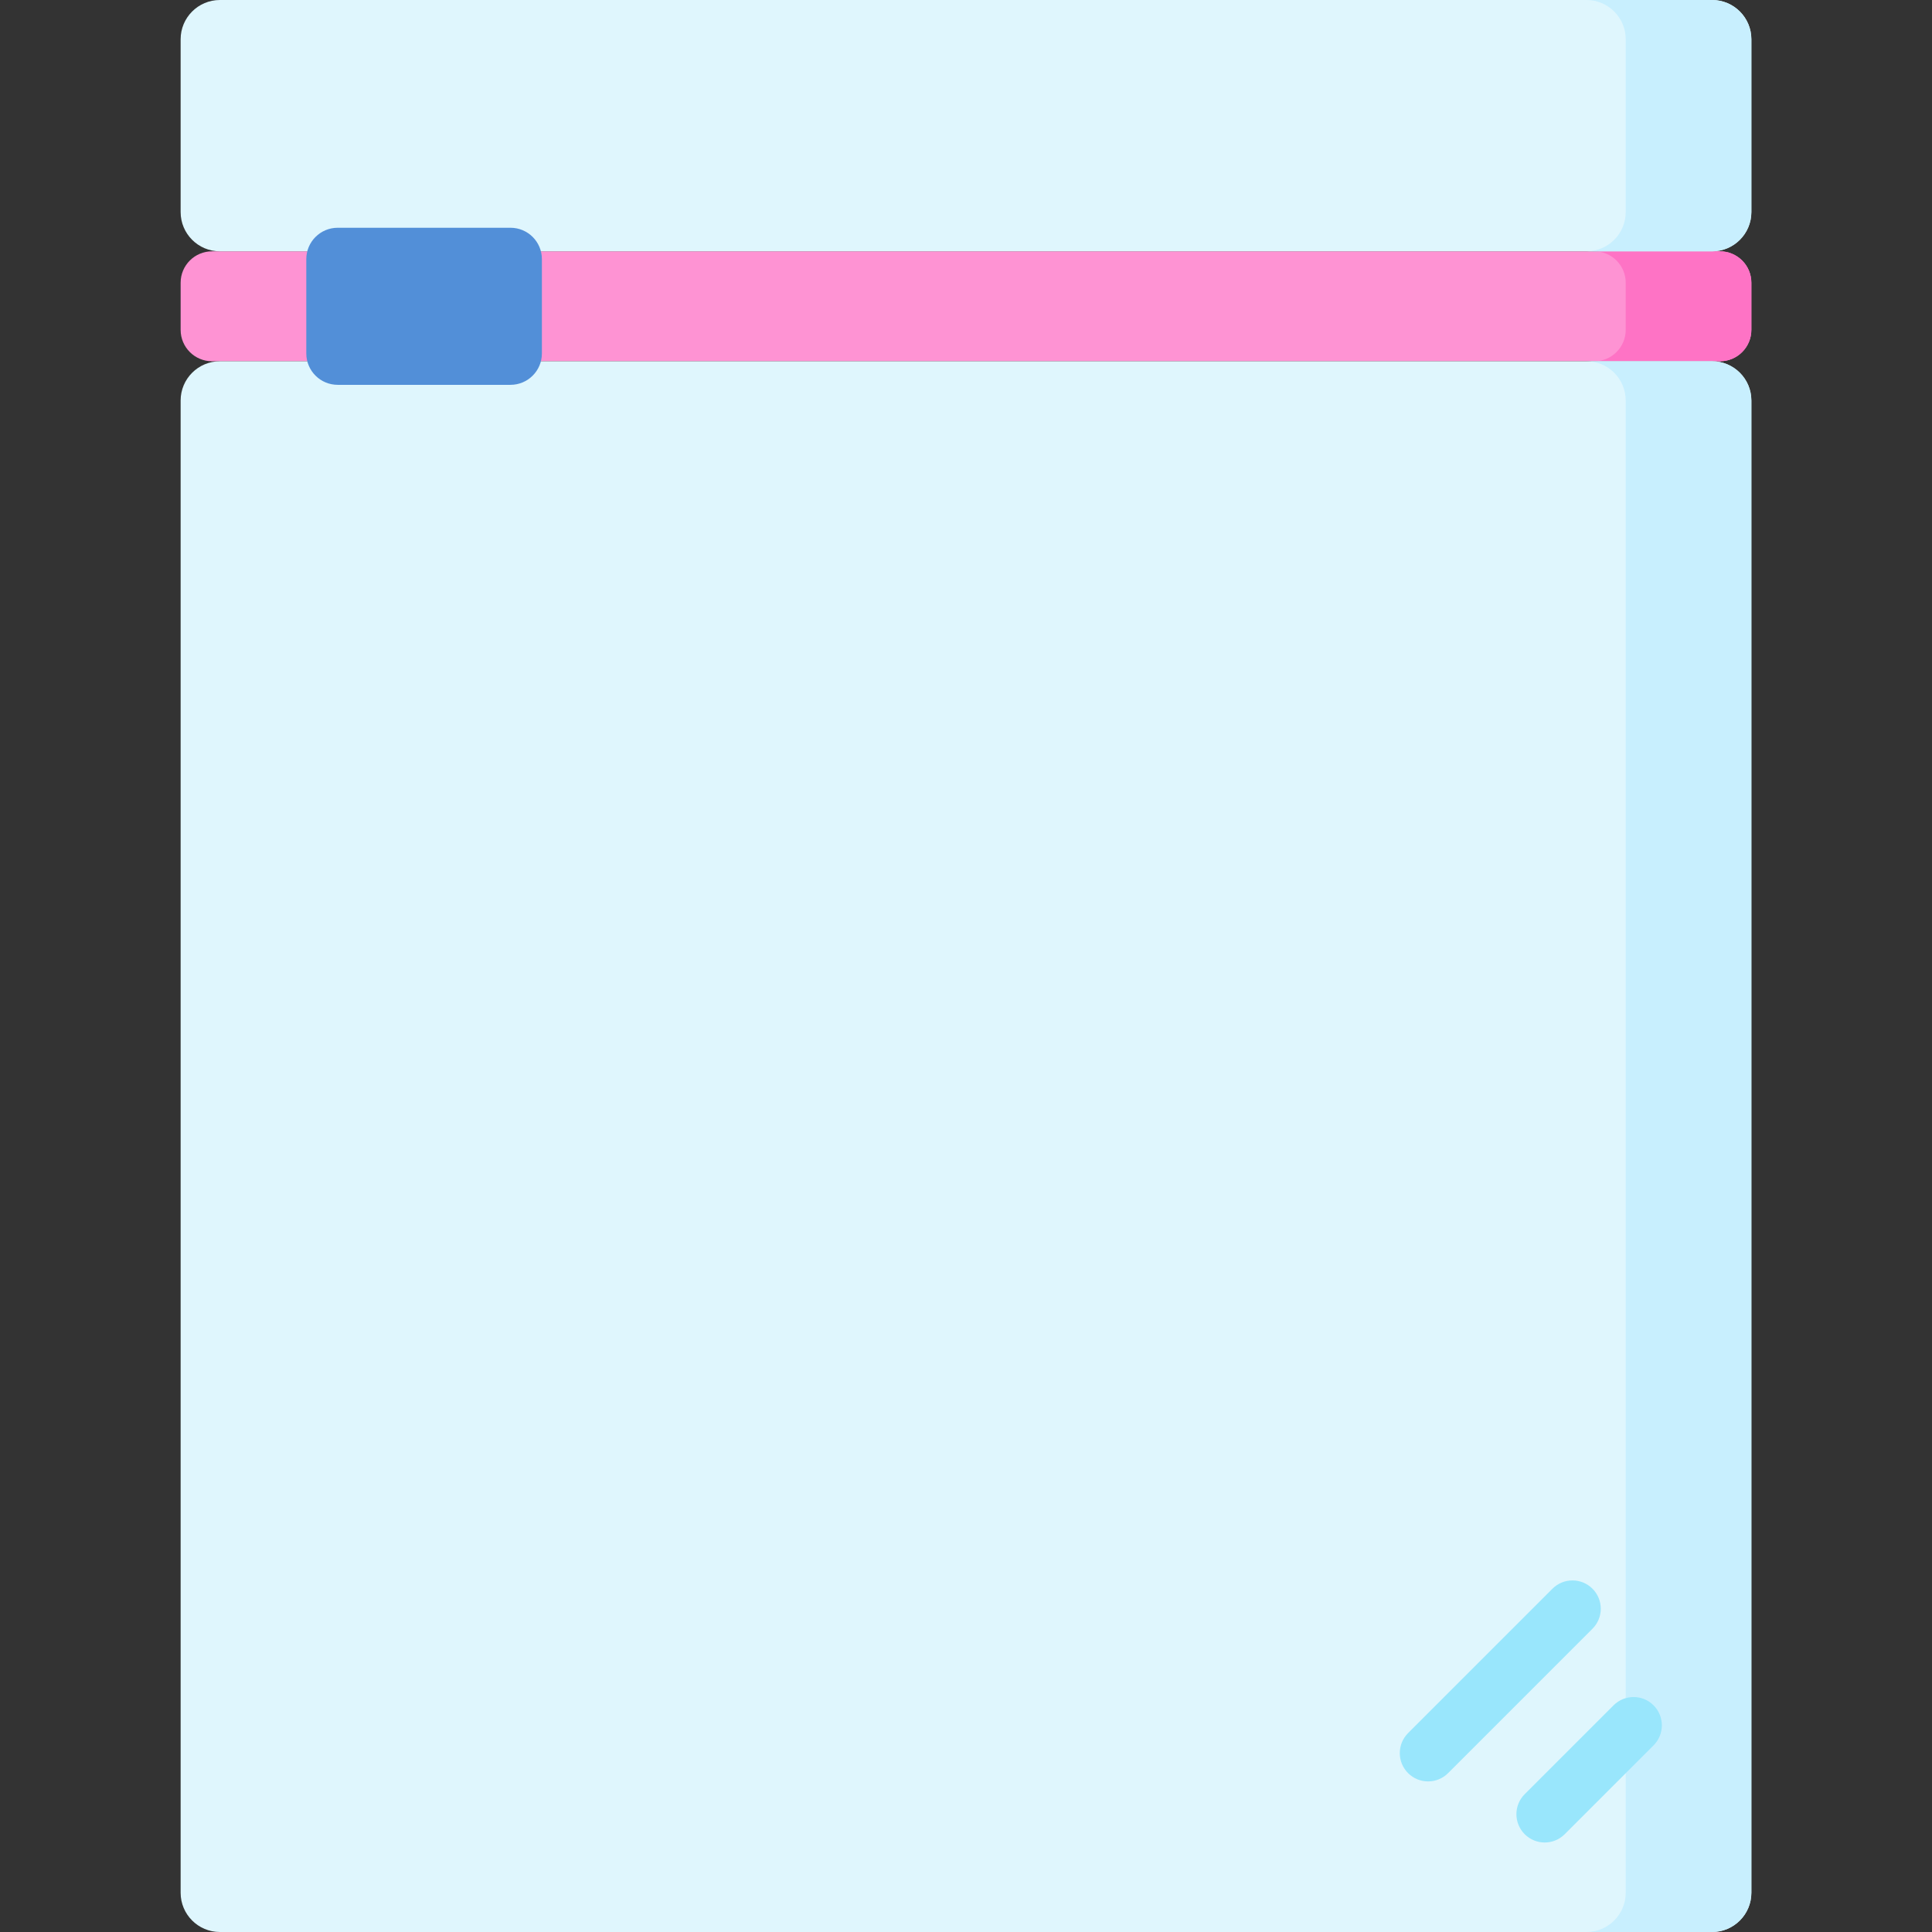 <svg id="Capa_1" enable-background="new 0 0 512 512" height="512" viewBox="0 0 512 512" width="512" xmlns="http://www.w3.org/2000/svg"><rect x="0" y="0" width="512" height="512" fill="#333333" stroke="none"/><g><g><path d="m455.805 95.74h-399.61c-4.598 0-8.325-3.727-8.325-8.325v-12.488c0-4.598 3.727-8.325 8.325-8.325h399.61c4.598 0 8.325 3.727 8.325 8.325v12.488c0 4.598-3.727 8.325-8.325 8.325z" fill="#fe93d3"/></g><g><path d="m455.805 66.602h-33.301c4.598 0 8.325 3.727 8.325 8.325v12.488c0 4.598-3.727 8.325-8.325 8.325h33.301c4.598 0 8.325-3.727 8.325-8.325v-12.488c0-4.598-3.727-8.325-8.325-8.325z" fill="#fe73c5"/></g><g><path d="m453.724 0h-395.448c-5.747 0-10.406 4.659-10.406 10.407v45.789c0 5.747 4.659 10.407 10.407 10.407h395.447c5.747 0 10.407-4.659 10.407-10.407v-45.789c-.001-5.748-4.66-10.407-10.407-10.407z" fill="#dff6fd"/></g><g><path d="m453.724 0h-33.301c5.747 0 10.406 4.659 10.406 10.407v45.789c0 5.747-4.659 10.407-10.406 10.407h33.301c5.747 0 10.407-4.659 10.407-10.407v-45.789c-.001-5.748-4.66-10.407-10.407-10.407z" fill="#c8effe"/></g><g><path d="m58.276 512h395.447c5.747 0 10.407-4.659 10.407-10.406v-395.448c0-5.747-4.659-10.407-10.407-10.407h-395.447c-5.747 0-10.407 4.659-10.407 10.407v395.447c.001 5.748 4.66 10.407 10.407 10.407z" fill="#dff6fd"/></g><g><path d="m453.724 95.74h-33.301c5.747 0 10.406 4.659 10.406 10.407v395.447c0 5.747-4.659 10.406-10.406 10.406h33.301c5.747 0 10.407-4.659 10.407-10.406v-395.448c-.001-5.747-4.66-10.406-10.407-10.406z" fill="#c8effe"/></g><g><path d="m135.285 101.984h-45.789c-4.598 0-8.325-3.727-8.325-8.325v-24.976c0-4.598 3.727-8.325 8.325-8.325h45.789c4.598 0 8.325 3.727 8.325 8.325v24.976c0 4.597-3.728 8.325-8.325 8.325z" fill="#528fd8"/></g><g><g><path d="m409.363 488.28c-1.919 0-3.839-.732-5.303-2.197-2.929-2.929-2.929-7.678 0-10.606l23.547-23.547c2.929-2.929 7.678-2.929 10.606 0 2.929 2.929 2.929 7.678 0 10.606l-23.547 23.547c-1.464 1.465-3.384 2.197-5.303 2.197z" fill="#99e6fc"/></g><g><path d="m378.458 472.092c-1.919 0-3.839-.732-5.303-2.197-2.929-2.929-2.929-7.678 0-10.606l38.264-38.264c2.929-2.929 7.678-2.929 10.606 0 2.929 2.929 2.929 7.678 0 10.606l-38.264 38.264c-1.465 1.464-3.384 2.197-5.303 2.197z" fill="#99e6fc"/></g></g></g></svg>